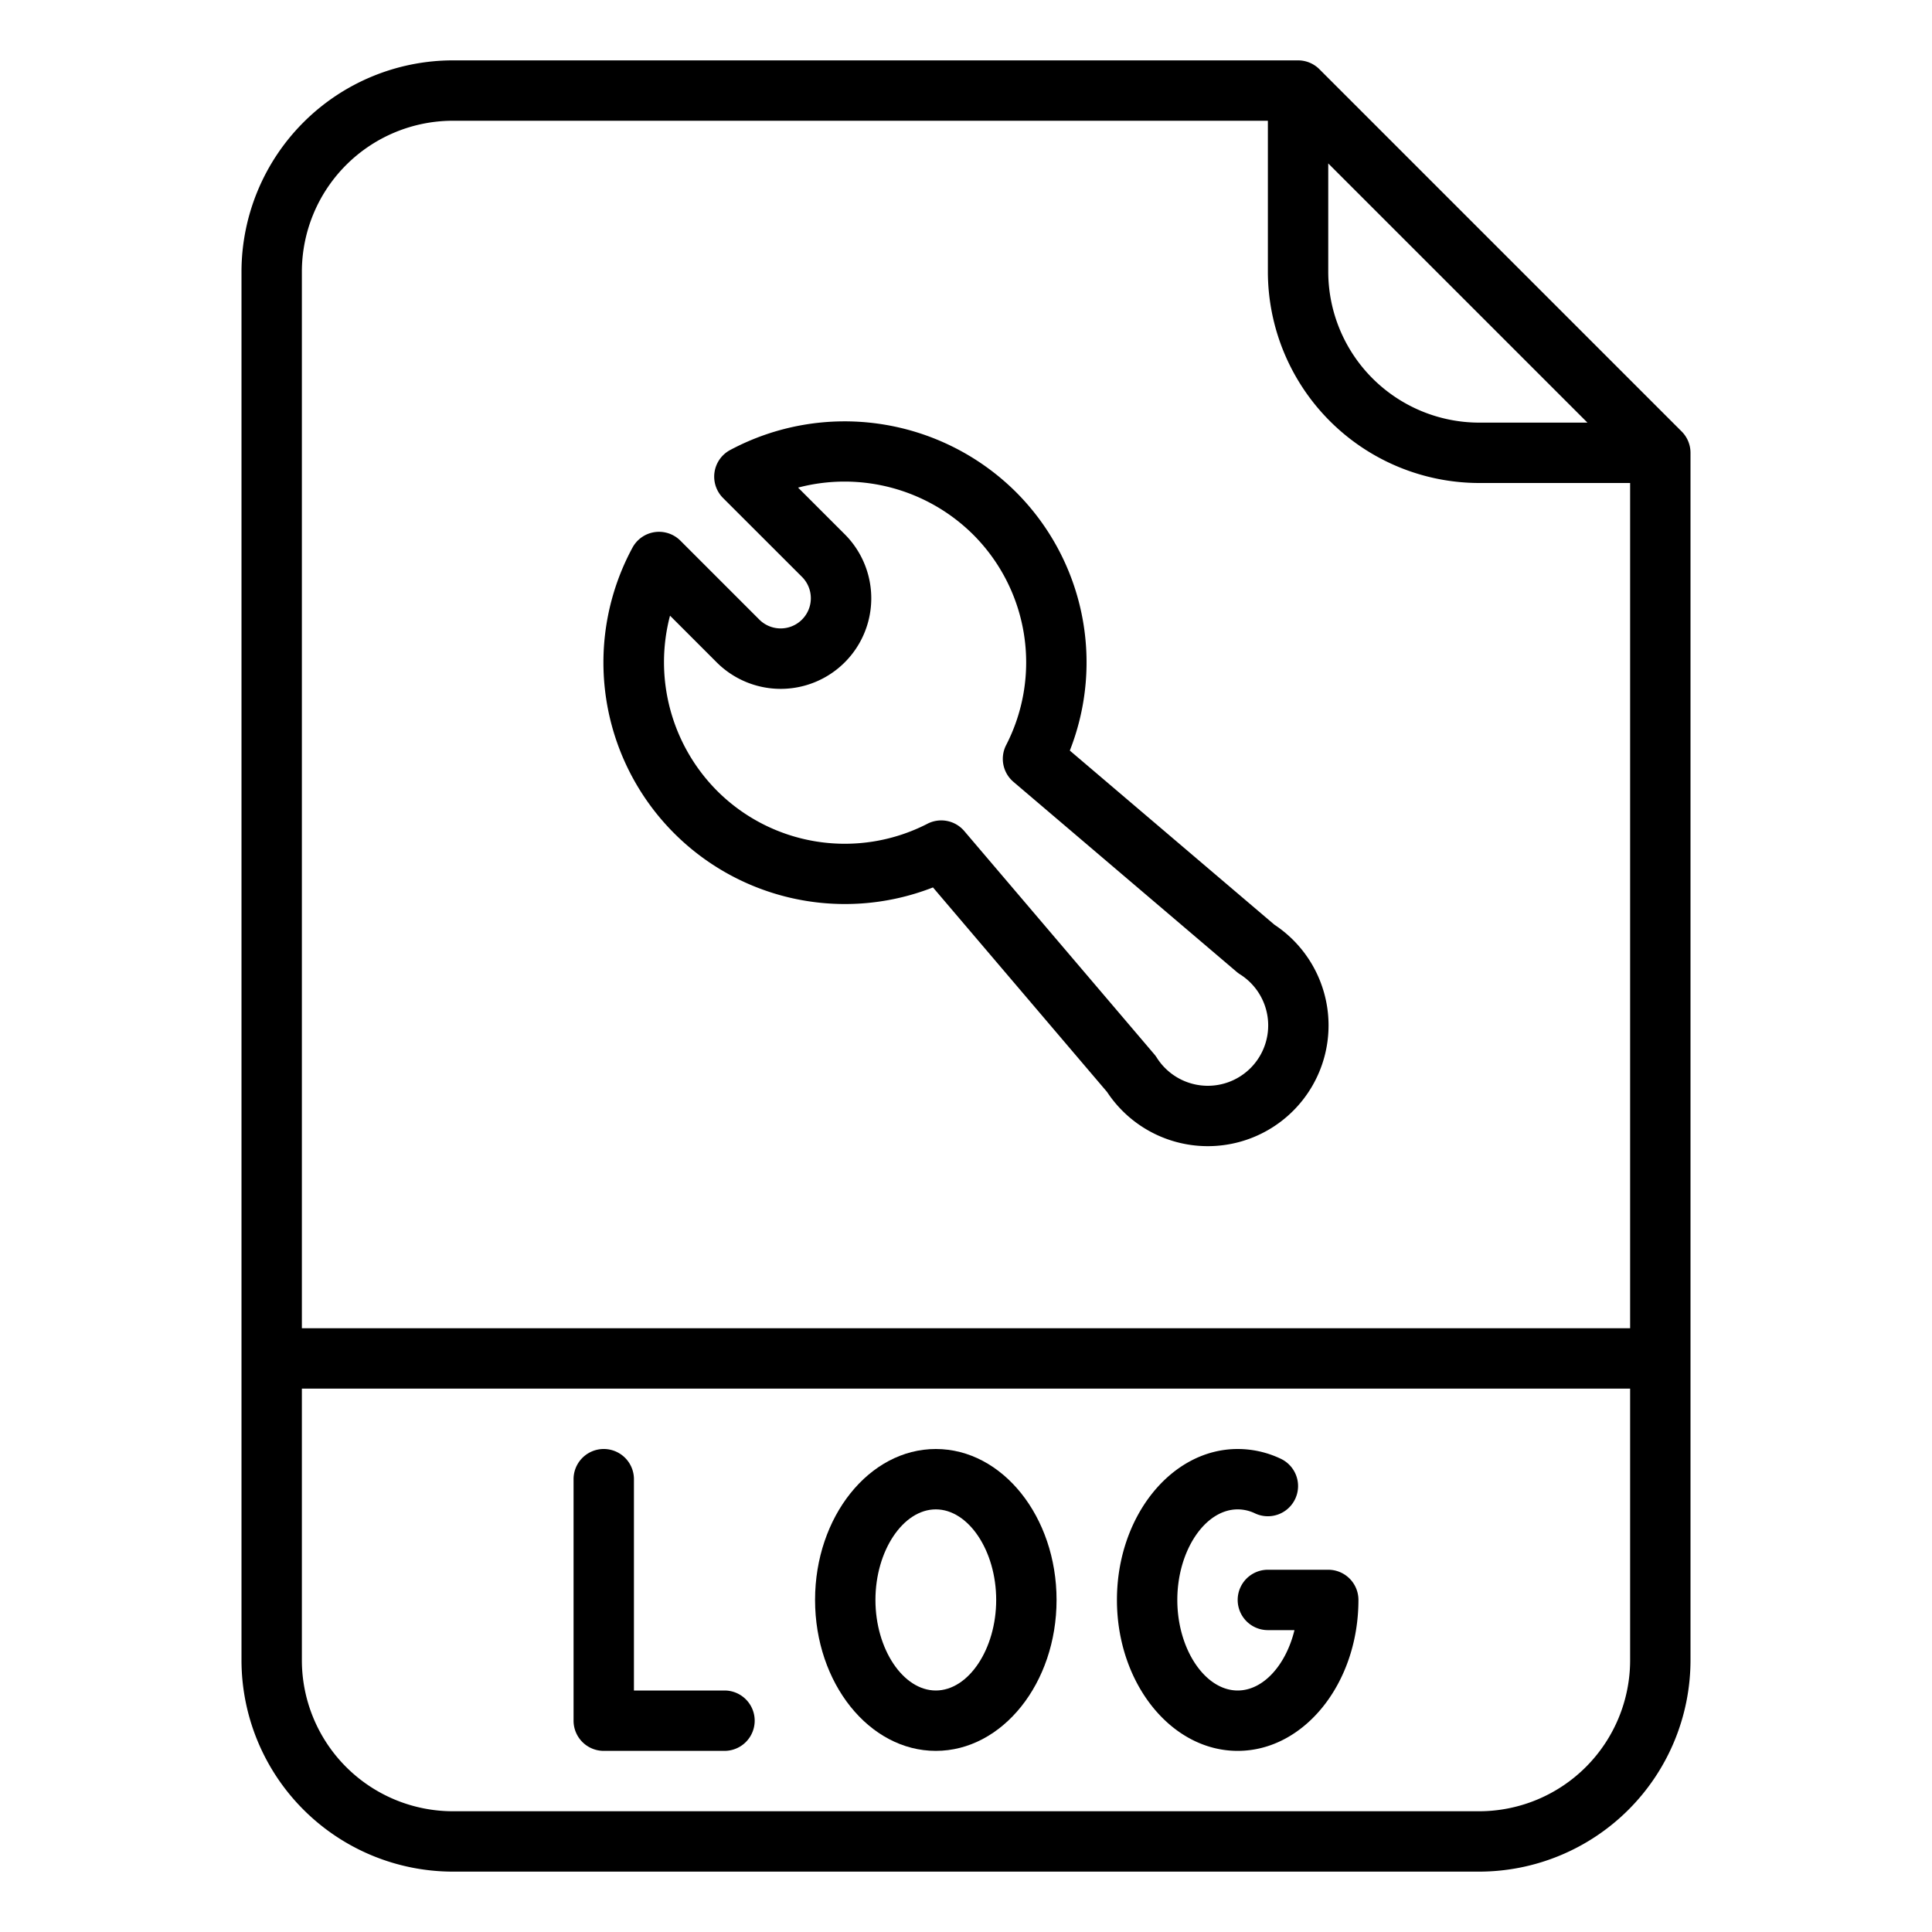 <?xml version="1.0"?>
<svg xmlns="http://www.w3.org/2000/svg" id="OutLine" viewBox="0 0 512 512"><path d="M349.657,18.343A8,8,0,0,0,344,16H120A56.063,56.063,0,0,0,64,72V440a56.063,56.063,0,0,0,56,56H392a56.063,56.063,0,0,0,56-56V120a8,8,0,0,0-2.343-5.657ZM352,43.313,420.687,112H392a40.045,40.045,0,0,1-40-40ZM120,32H336V72a56.063,56.063,0,0,0,56,56h40V352H80V72A40.045,40.045,0,0,1,120,32ZM392,480H120a40.045,40.045,0,0,1-40-40V368H432v72A40.045,40.045,0,0,1,392,480Z"/><path d="M192,448H168V392a8,8,0,0,0-16,0v64a8,8,0,0,0,8,8h32a8,8,0,0,0,0-16Z"/><path d="M248,384c-17.645,0-32,17.944-32,40s14.355,40,32,40,32-17.944,32-40S265.645,384,248,384Zm0,64c-8.673,0-16-10.99-16-24s7.327-24,16-24,16,10.99,16,24S256.673,448,248,448Z"/><path d="M352,416H336a8,8,0,0,0,0,16h7.049c-2.252,9.217-8.236,16-15.049,16-8.673,0-16-10.99-16-24s7.327-24,16-24a10.675,10.675,0,0,1,4.588,1.058,8,8,0,0,0,6.824-14.473A26.587,26.587,0,0,0,328,384c-17.645,0-32,17.944-32,40s14.355,40,32,40,32-17.944,32-40A8,8,0,0,0,352,416Z"/><path d="M247.247,235.177l46.131,54.2a32.122,32.122,0,0,0,4.073,4.994,32,32,0,1,0,45.256-45.256,32.226,32.226,0,0,0-4.994-4.073l-54.2-46.131a63.8,63.8,0,0,0-14.35-68.589h0a64.381,64.381,0,0,0-75.7-11.043,8,8,0,0,0-1.85,12.694L212.6,152.945a8,8,0,0,1-11.313,11.313l-20.978-20.979a8,8,0,0,0-12.694,1.85,64.009,64.009,0,0,0,79.633,90.048Zm-69.685-72.016,12.41,12.411a24,24,0,0,0,33.941-33.941L211.5,129.221a48.364,48.364,0,0,1,46.352,12.409,47.859,47.859,0,0,1,8.785,55.826,8,8,0,0,0,1.933,9.74l59.165,50.362a8.049,8.049,0,0,0,.9.662,16,16,0,1,1-22.074,22.074,8.057,8.057,0,0,0-.663-.9l-50.361-59.165a8,8,0,0,0-9.74-1.933,47.857,47.857,0,0,1-55.825-8.785A48.353,48.353,0,0,1,177.562,163.161Z"/></svg>
